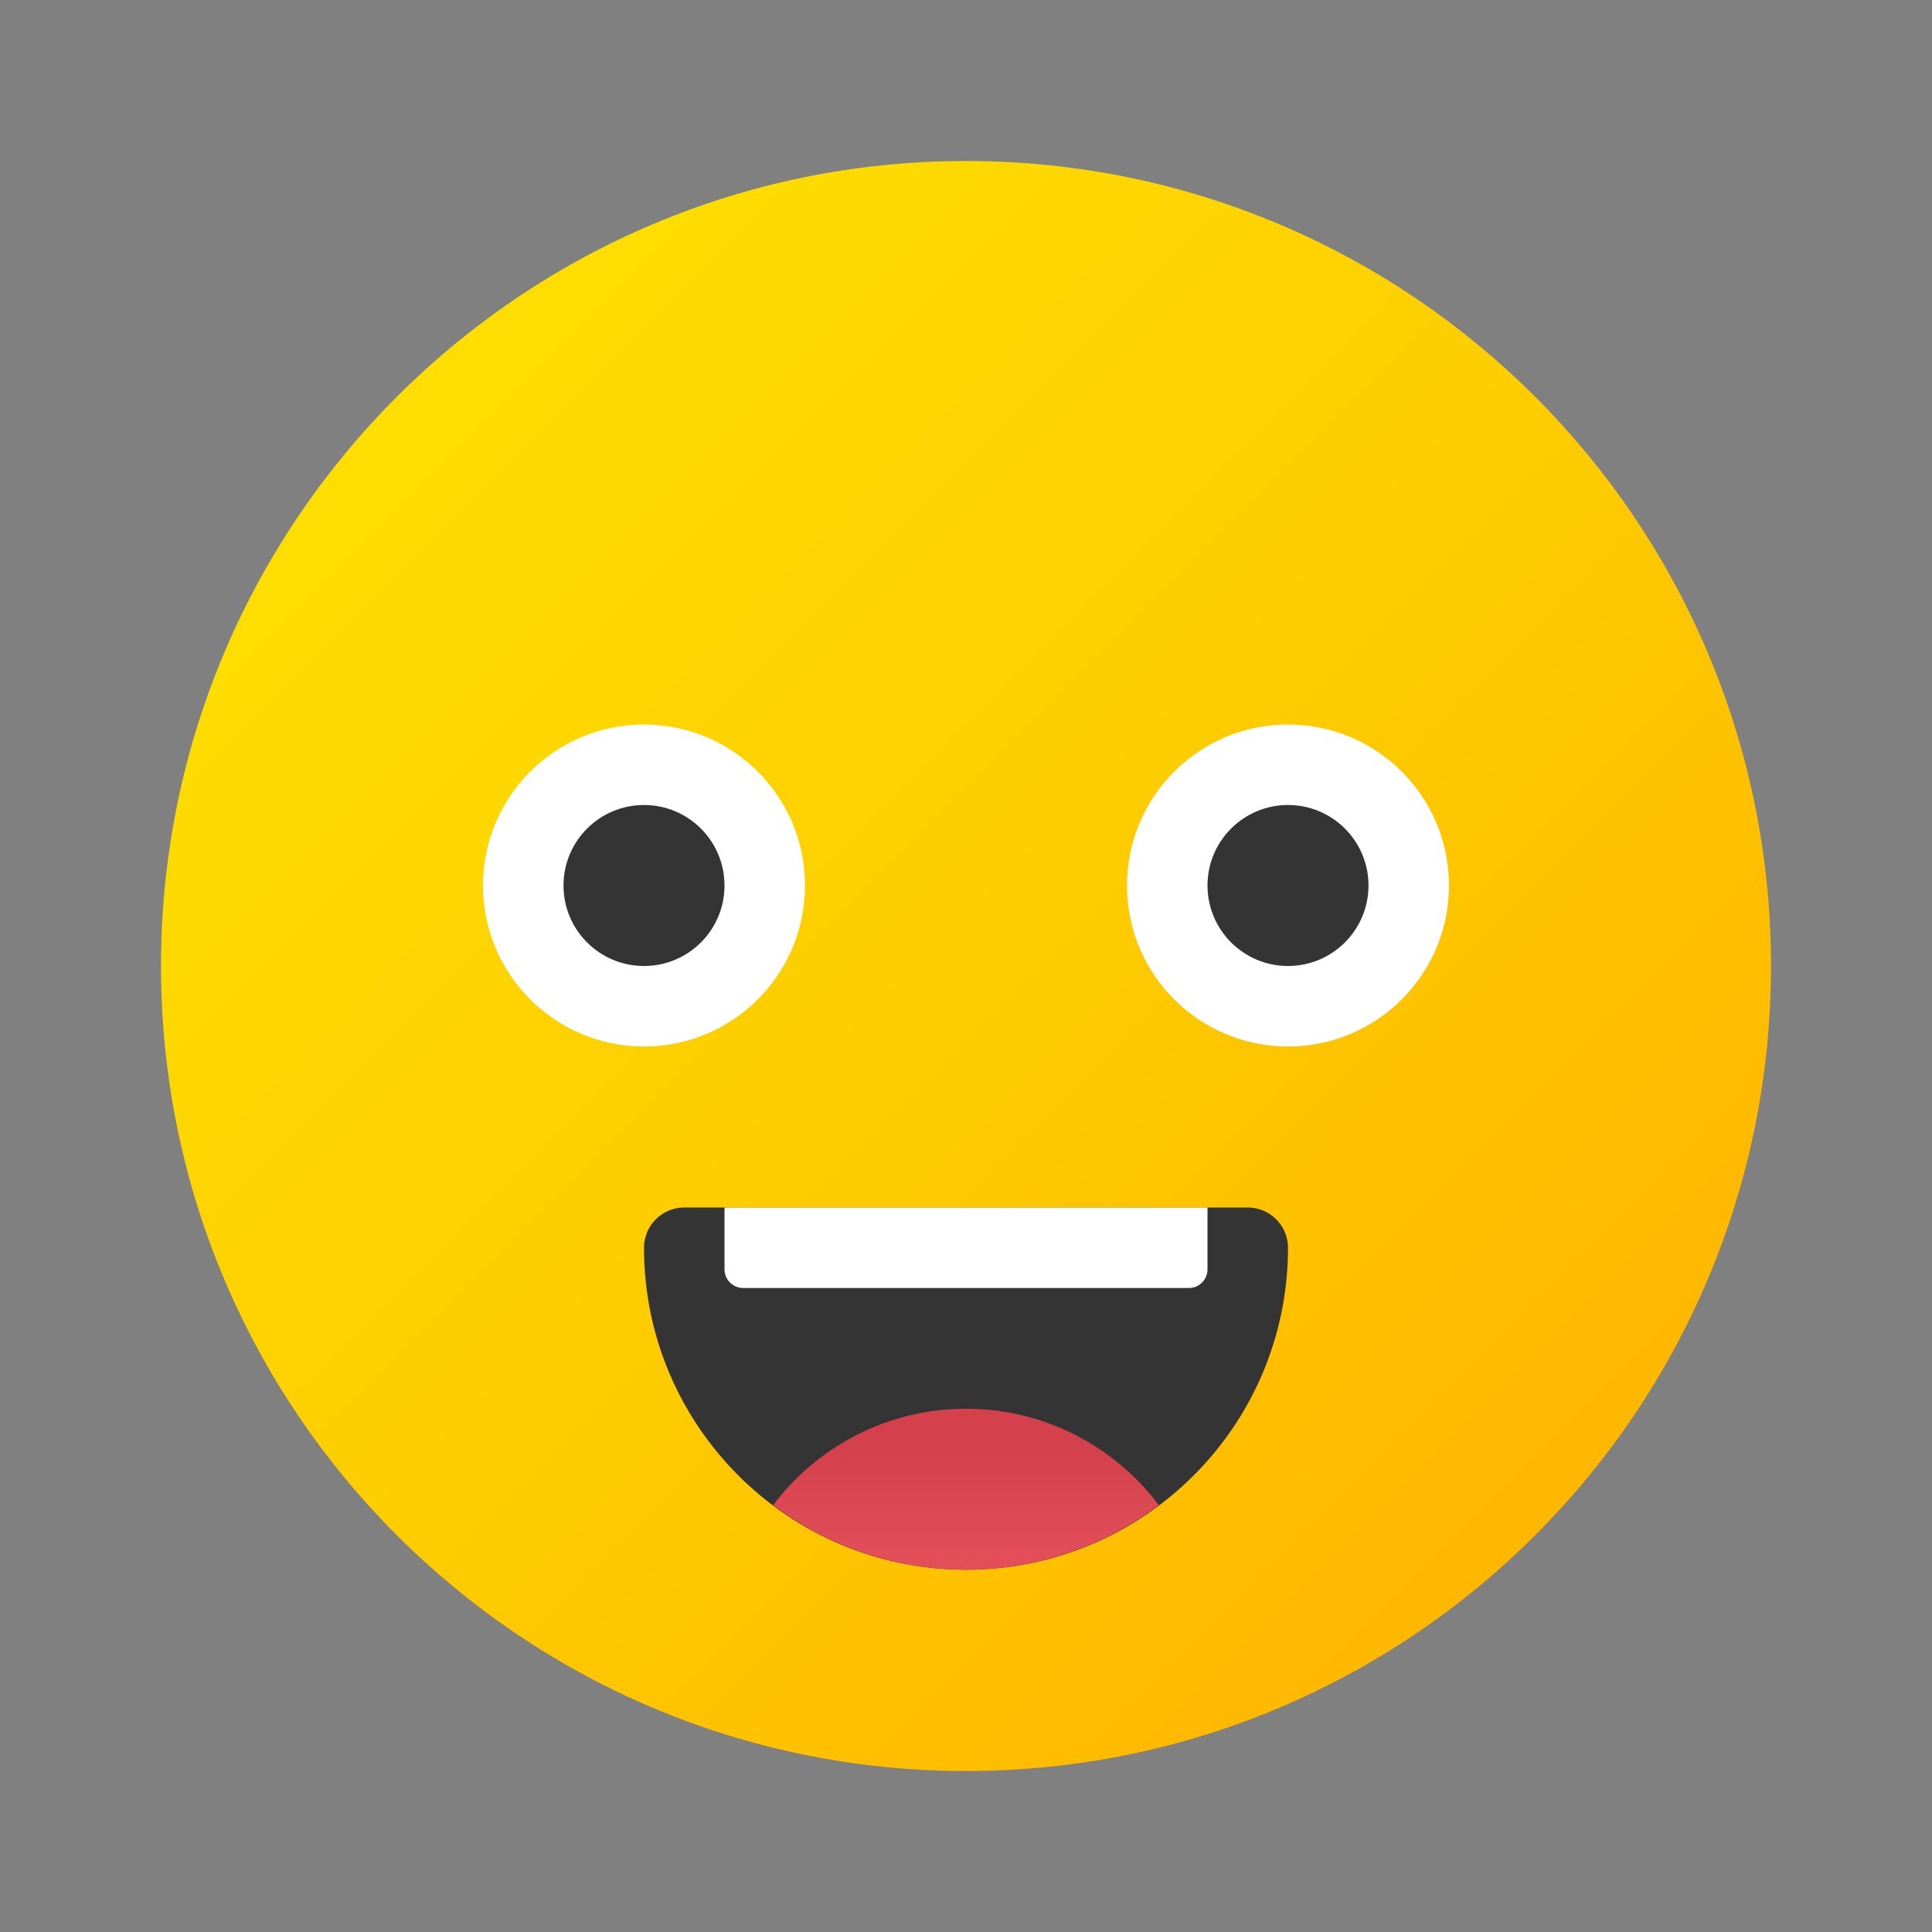 <svg xmlns="http://www.w3.org/2000/svg" viewBox="0 0 48 48"><rect x="0" y="0" width="48" height="48" fill="#808080" stroke="none"/><linearGradient id="Dv5AcMmpH6t8diFlJm2l1a" x1="-597.969" x2="-569.89" y1="43.969" y2="15.89" gradientTransform="rotate(90 -277 331)" gradientUnits="userSpaceOnUse"><stop offset="0" stop-color="#fede00"/><stop offset=".519" stop-color="#fecc00"/><stop offset="1" stop-color="#ffb700"/></linearGradient><path fill="url(#Dv5AcMmpH6t8diFlJm2l1a)" d="M24,44c11.045,0,20-8.955,20-20S35.045,4,24,4S4,12.955,4,24S12.955,44,24,44z"/><circle cx="16" cy="22" r="4" fill="#fff"/><circle cx="32" cy="22" r="4" fill="#fff"/><circle cx="16" cy="22" r="2" fill="#343434"/><circle cx="32" cy="22" r="2" fill="#343434"/><path fill="#343434" d="M24,39L24,39c-4.418,0-8-3.582-8-8v0c0-0.552,0.448-1,1-1h14c0.552,0,1,0.448,1,1v0	C32,35.418,28.418,39,24,39z"/><path fill="#fff" d="M29.537,32H18.463C18.207,32,18,31.793,18,31.537V30h12v1.537C30,31.793,29.793,32,29.537,32z"/><linearGradient id="Dv5AcMmpH6t8diFlJm2l1b" x1="24" x2="24" y1="41.204" y2="36.008" gradientUnits="userSpaceOnUse"><stop offset="0" stop-color="#f05964"/><stop offset="1" stop-color="#d4414c"/></linearGradient><path fill="url(#Dv5AcMmpH6t8diFlJm2l1b)" d="M19.208,37.395C20.545,38.398,22.2,39,24,39s3.455-0.602,4.792-1.605	C27.697,35.942,25.96,35,24,35S20.303,35.942,19.208,37.395z"/></svg>